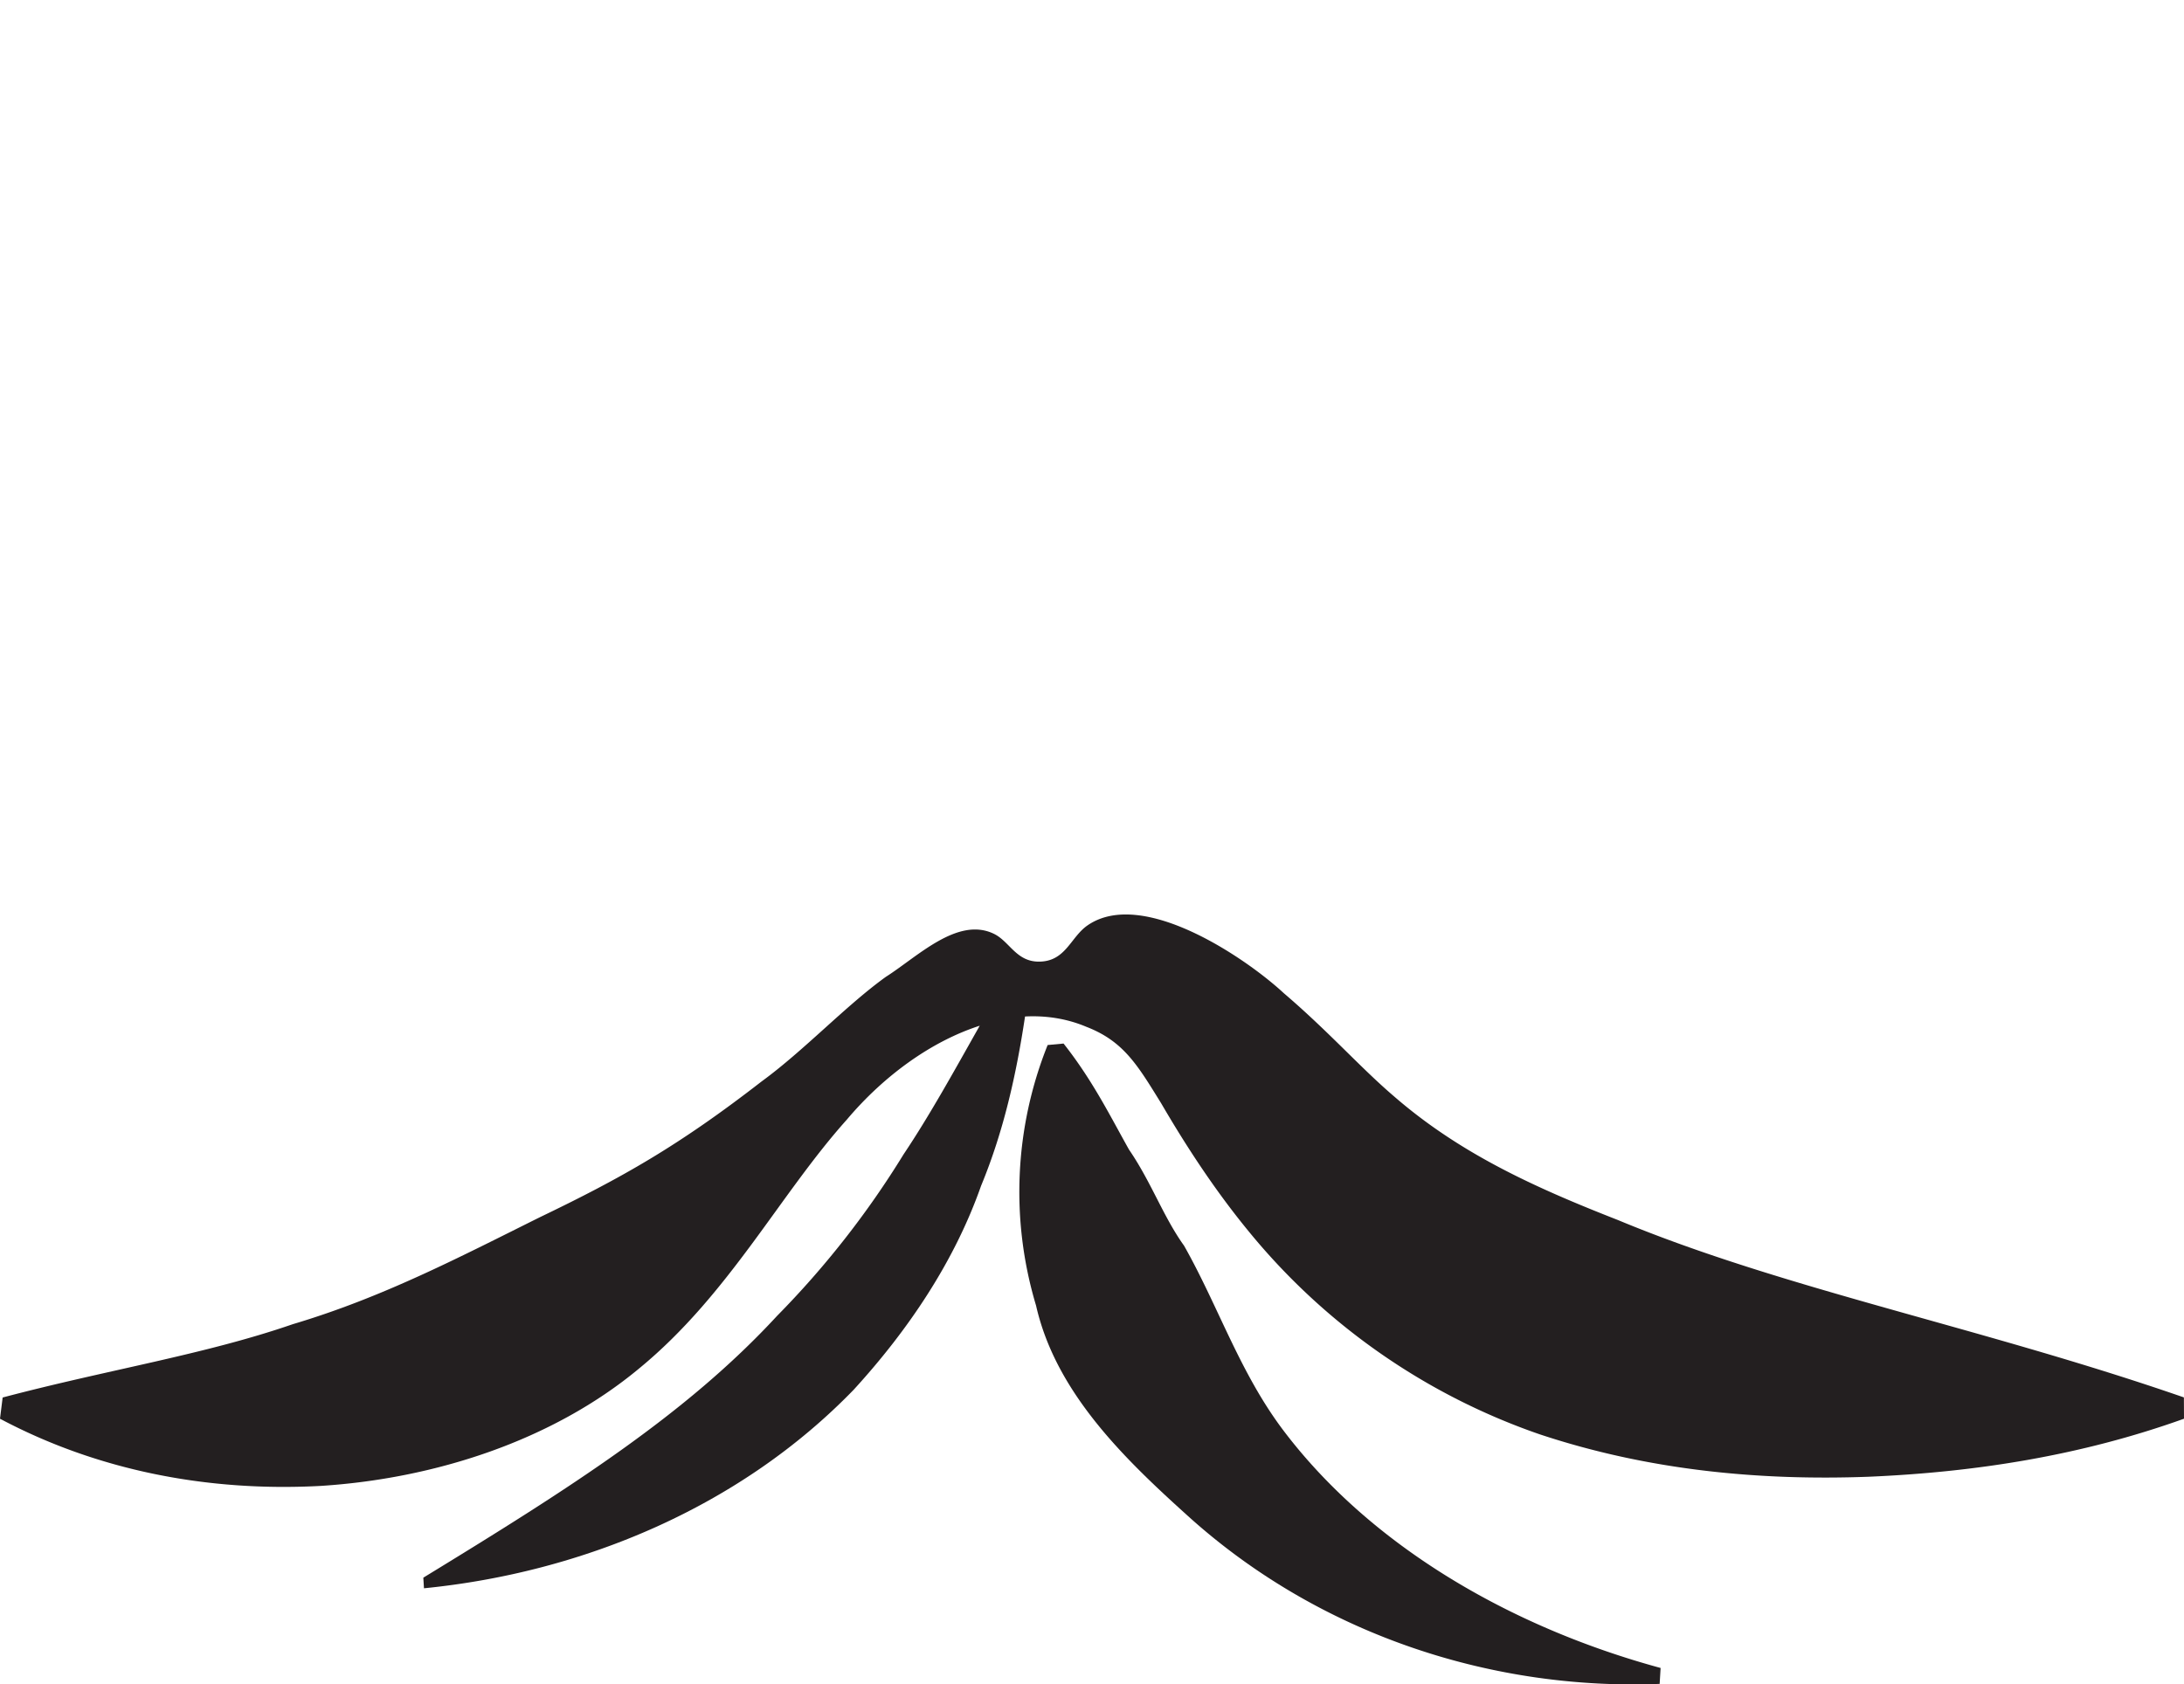 <svg width="77.781" height="60" viewBox="0 0 20.58 15.875" xmlns="http://www.w3.org/2000/svg"><path d="M20.579 13.17c-1.91-.662-3.766-1.019-5.334-1.672-.787-.308-1.49-.627-2.112-1.168-.318-.272-.611-.607-1.036-.97-.344-.32-1.328-1-1.85-.638-.16.111-.205.341-.458.341-.214 0-.275-.19-.423-.262-.342-.166-.72.216-1.018.405-.377.271-.772.695-1.171.986-.781.606-1.316.908-2.09 1.28-.77.383-1.485.757-2.328 1.008-.83.287-1.74.428-2.734.691l-.025.2c.916.487 1.956.691 3.025.633 1.058-.068 2.174-.419 3.004-1.112.84-.692 1.32-1.636 1.95-2.339.347-.412.794-.738 1.253-.886-.243.43-.47.843-.718 1.213a8.525 8.525 0 0 1-1.192 1.522c-.86.932-1.957 1.626-3.333 2.467l.006.1c1.502-.149 2.983-.77 4.05-1.872.512-.56.948-1.205 1.2-1.922.212-.512.332-1.05.414-1.595.197-.01.392.019.577.097.353.136.484.363.705.72.21.36.49.803.841 1.227a6.115 6.115 0 0 0 2.727 1.894c1.033.343 2.08.437 3.094.4 1.016-.043 2.01-.2 2.977-.547z" style="fill:#231f20;fill-opacity:1;fill-rule:nonzero;stroke:none;stroke-width:.357"/><path d="M12.097 13.486c-.413-.545-.615-1.172-.939-1.745-.198-.276-.309-.6-.519-.906-.178-.317-.343-.653-.617-1l-.15.014a3.724 3.724 0 0 0-.109 2.456c.19.838.861 1.47 1.467 2.015 1.253 1.113 2.871 1.611 4.409 1.55l.009-.15c-1.43-.389-2.736-1.159-3.551-2.234" style="fill:#231f20;fill-opacity:1;fill-rule:nonzero;stroke:none;stroke-width:.357"/></svg>